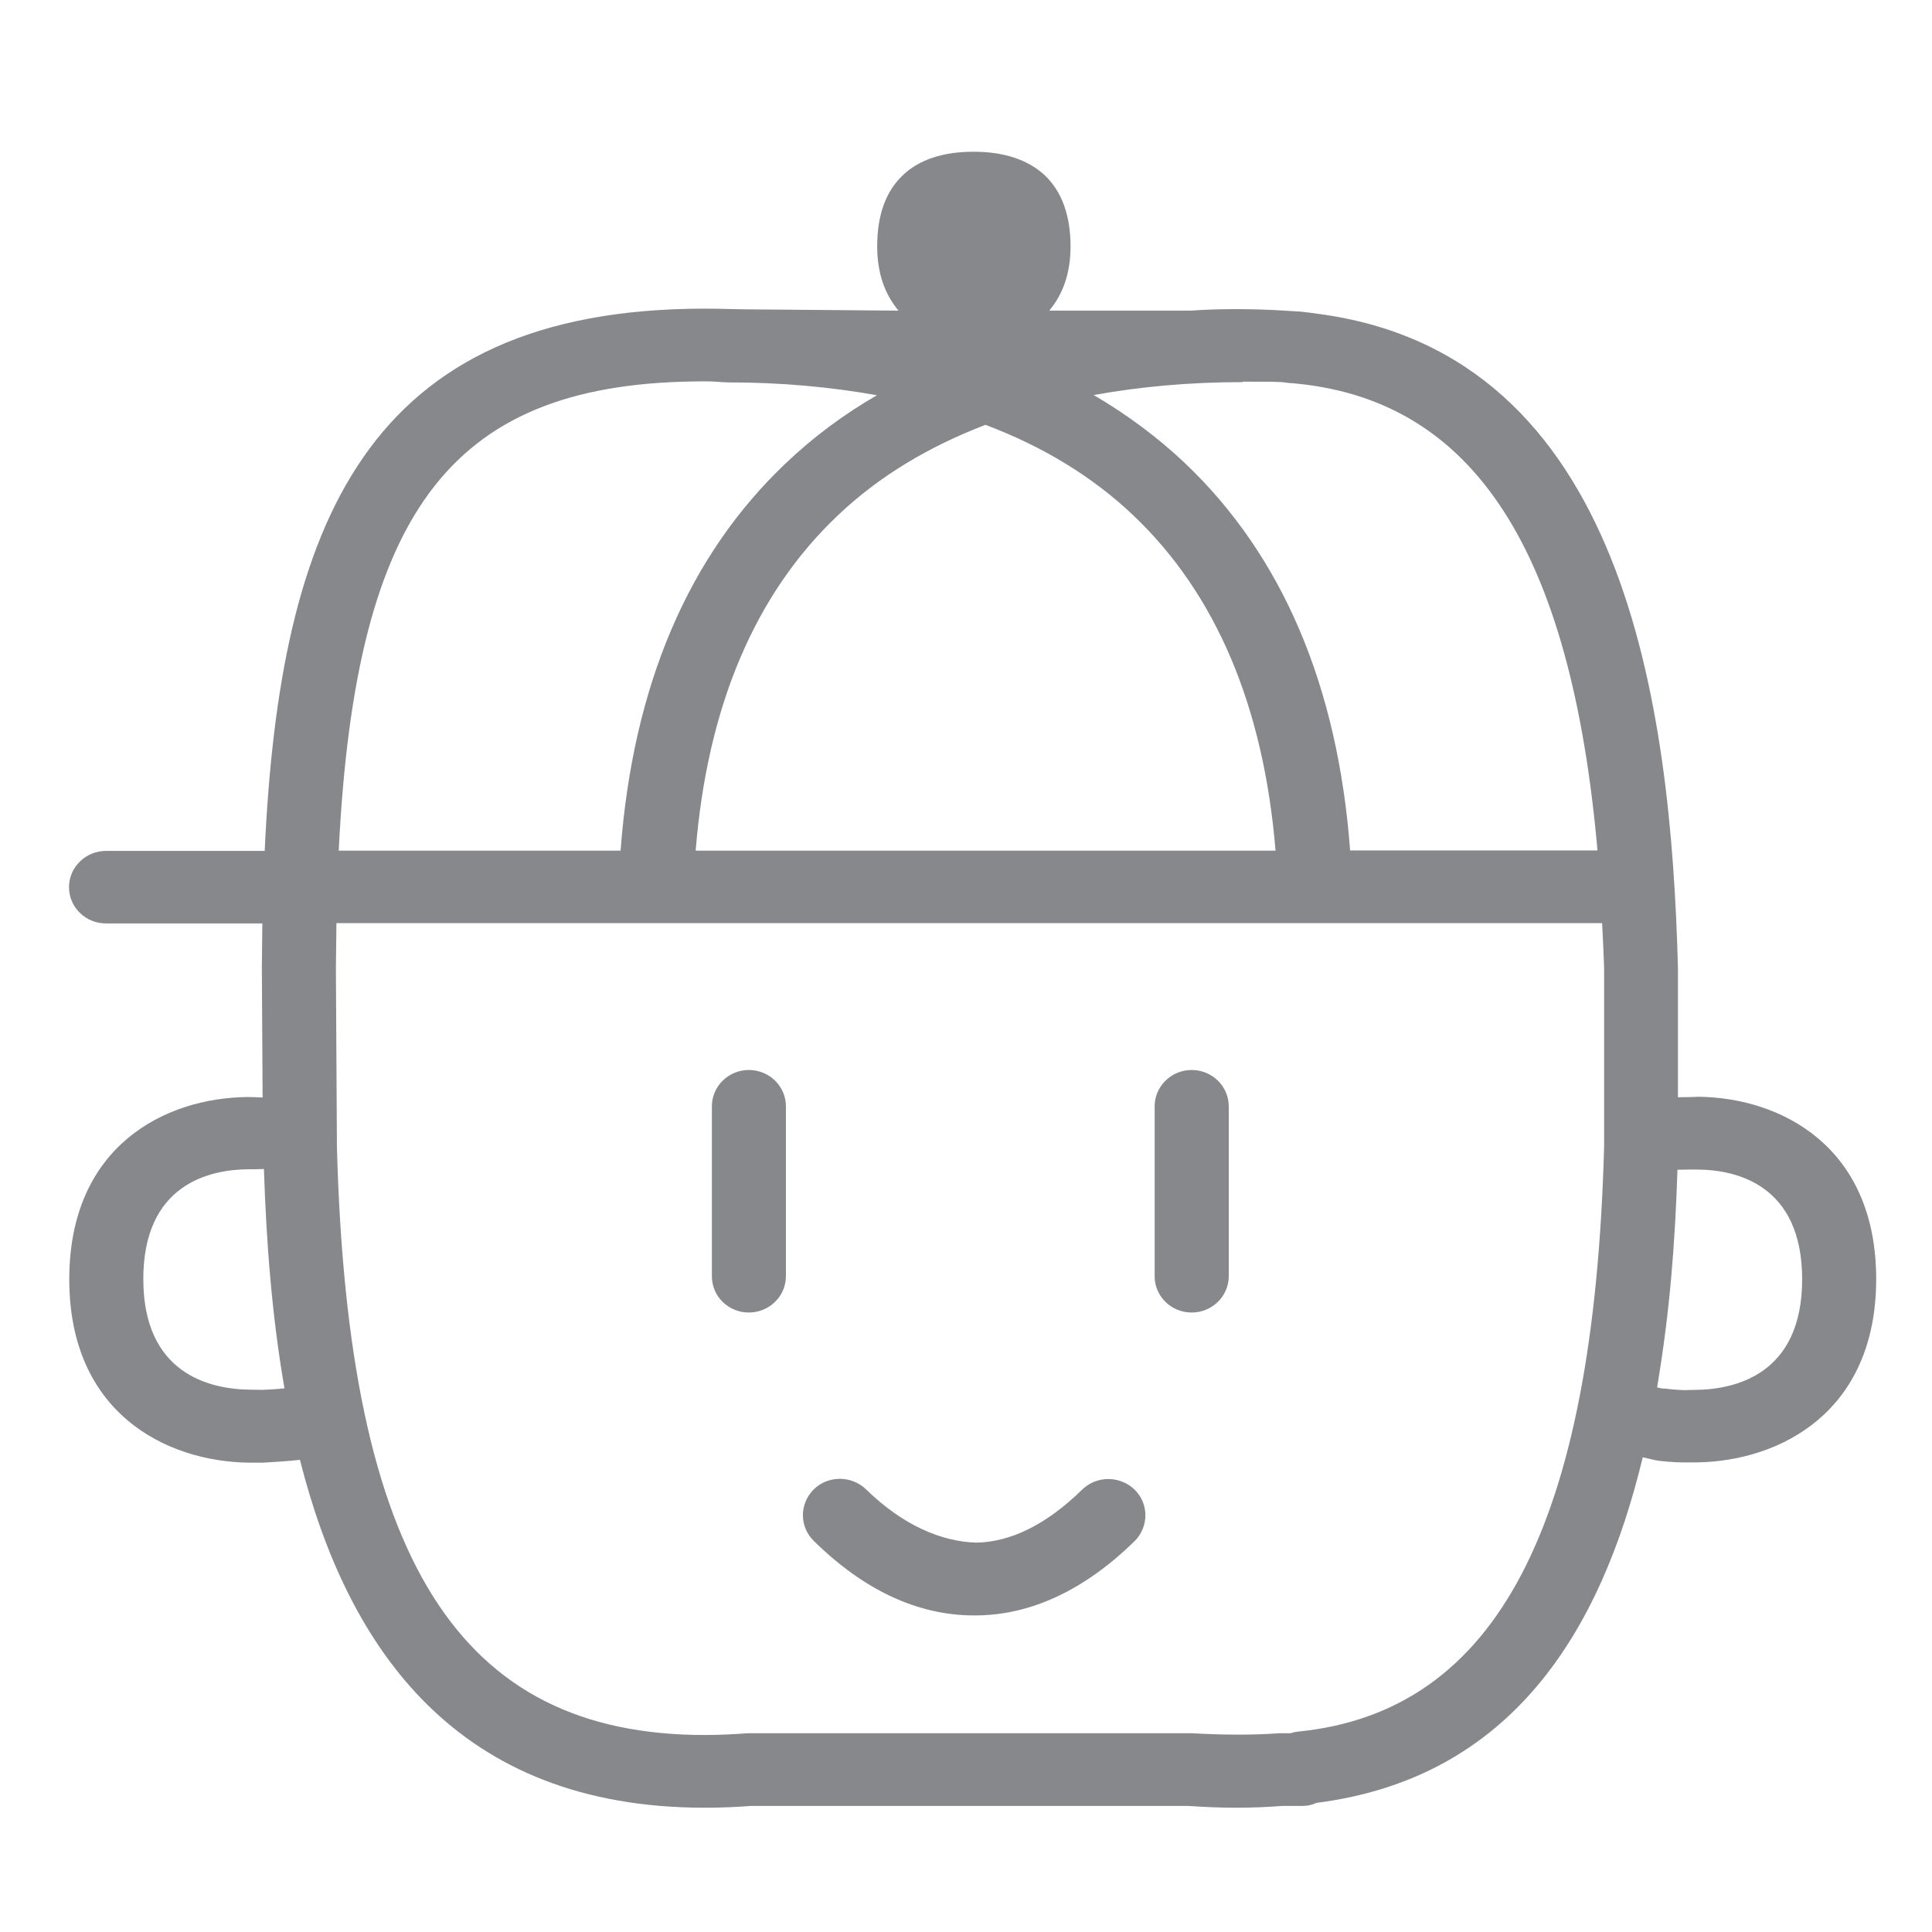 <svg width="28" height="28" viewBox="0 0 28 28" fill="none" xmlns="http://www.w3.org/2000/svg">
<path fill-rule="evenodd" clip-rule="evenodd" d="M15.683 21.589C15.892 21.384 16.231 21.384 16.444 21.589C16.652 21.794 16.652 22.126 16.444 22.335C15.728 23.035 14.96 23.401 14.163 23.412H14.118C13.306 23.412 12.523 23.05 11.793 22.331C11.584 22.126 11.584 21.794 11.793 21.586C12.001 21.381 12.34 21.381 12.553 21.586C13.086 22.107 13.645 22.342 14.148 22.357C14.651 22.349 15.169 22.092 15.683 21.589ZM24.579 20.143C25.153 20.136 26.118 19.916 26.118 18.541C26.118 17.169 25.164 16.953 24.598 16.95C24.489 16.95 24.419 16.95 24.311 16.953C24.277 18 24.203 18.999 24.016 20.106C24.061 20.121 24.091 20.125 24.135 20.125C24.277 20.143 24.348 20.143 24.396 20.147L24.579 20.143ZM23.248 16.618V14.028C23.241 13.804 23.23 13.592 23.219 13.379H4.876L4.868 14.039L4.883 16.625C5.043 22.599 6.642 25.145 10.216 25.145C10.436 25.145 10.641 25.133 10.846 25.119H17.263C17.733 25.145 18.139 25.148 18.549 25.119H18.706C18.739 25.107 18.773 25.1 18.81 25.096C21.691 24.809 23.099 22.115 23.248 16.618ZM10.212 5.527C6.583 5.527 5.155 7.323 4.909 12.328H8.994C9.173 9.94 9.974 8.054 11.39 6.712C11.785 6.336 12.225 6.008 12.709 5.728C12.042 5.609 11.327 5.542 10.552 5.542L10.466 5.538C10.358 5.531 10.324 5.527 10.212 5.527ZM14.282 6.157C13.455 6.474 12.735 6.906 12.143 7.469C10.939 8.609 10.25 10.245 10.082 12.328H18.486C18.314 10.242 17.625 8.609 16.425 7.469C15.832 6.906 15.113 6.47 14.282 6.157ZM18.009 5.538C17.233 5.538 16.518 5.605 15.851 5.725C16.332 6.008 16.771 6.332 17.17 6.709C18.583 8.05 19.388 9.936 19.567 12.325H23.152C22.768 7.987 21.37 5.822 18.806 5.561C18.773 5.557 18.724 5.553 18.676 5.55L18.579 5.538C18.374 5.527 18.258 5.535 18.076 5.531H18.009V5.538ZM3.795 20.143C3.84 20.143 4.022 20.132 4.123 20.121C3.937 19.055 3.858 17.963 3.825 16.942C3.732 16.946 3.679 16.946 3.598 16.946C3.031 16.95 2.077 17.166 2.077 18.537C2.077 19.912 3.042 20.132 3.616 20.14L3.795 20.143ZM24.609 15.895C25.801 15.906 27.191 16.607 27.191 18.537C27.191 20.468 25.794 21.176 24.594 21.194H24.378C24.303 21.194 24.188 21.187 24.05 21.172C23.964 21.161 23.897 21.138 23.808 21.12C23.204 23.631 21.914 25.767 19.082 26.128C19.019 26.158 18.948 26.173 18.873 26.173H18.579C18.389 26.188 18.158 26.199 17.916 26.199C17.673 26.199 17.446 26.188 17.222 26.173H10.88C10.689 26.188 10.458 26.199 10.216 26.199C6.62 26.199 5.04 23.896 4.347 21.157C4.186 21.176 3.884 21.194 3.814 21.198H3.598C2.401 21.179 1.004 20.475 1.004 18.541C1.004 16.607 2.394 15.91 3.586 15.899H3.59C3.668 15.899 3.72 15.902 3.806 15.906L3.795 14.035L3.802 13.383H1.537C1.239 13.383 1 13.148 1 12.858C1 12.567 1.242 12.332 1.537 12.332H3.836C4.056 7.588 5.308 4.473 10.216 4.473C10.462 4.473 10.689 4.484 10.917 4.484L13.022 4.502C12.829 4.271 12.713 3.969 12.713 3.571C12.713 3.12 12.836 2.773 13.086 2.538C13.324 2.311 13.671 2.199 14.111 2.199C14.55 2.199 14.897 2.315 15.139 2.538C15.389 2.773 15.515 3.123 15.515 3.571C15.515 3.969 15.4 4.271 15.206 4.502H17.26C17.636 4.473 18.165 4.473 18.616 4.502L18.858 4.517C18.933 4.525 19.019 4.536 19.093 4.547C23.558 5.128 24.217 10.223 24.318 14.024V15.902C24.448 15.899 24.493 15.902 24.609 15.895ZM10.853 15.507C11.148 15.507 11.39 15.742 11.39 16.033V18.496C11.39 18.787 11.148 19.022 10.853 19.022C10.555 19.022 10.317 18.787 10.317 18.496V16.033C10.317 15.746 10.555 15.507 10.853 15.507ZM17.271 15.507C17.565 15.507 17.808 15.742 17.808 16.033V18.496C17.808 18.787 17.565 19.022 17.271 19.022C16.973 19.022 16.734 18.787 16.734 18.496V16.033C16.734 15.746 16.973 15.507 17.271 15.507Z" fill="#86888C"/>
</svg>
